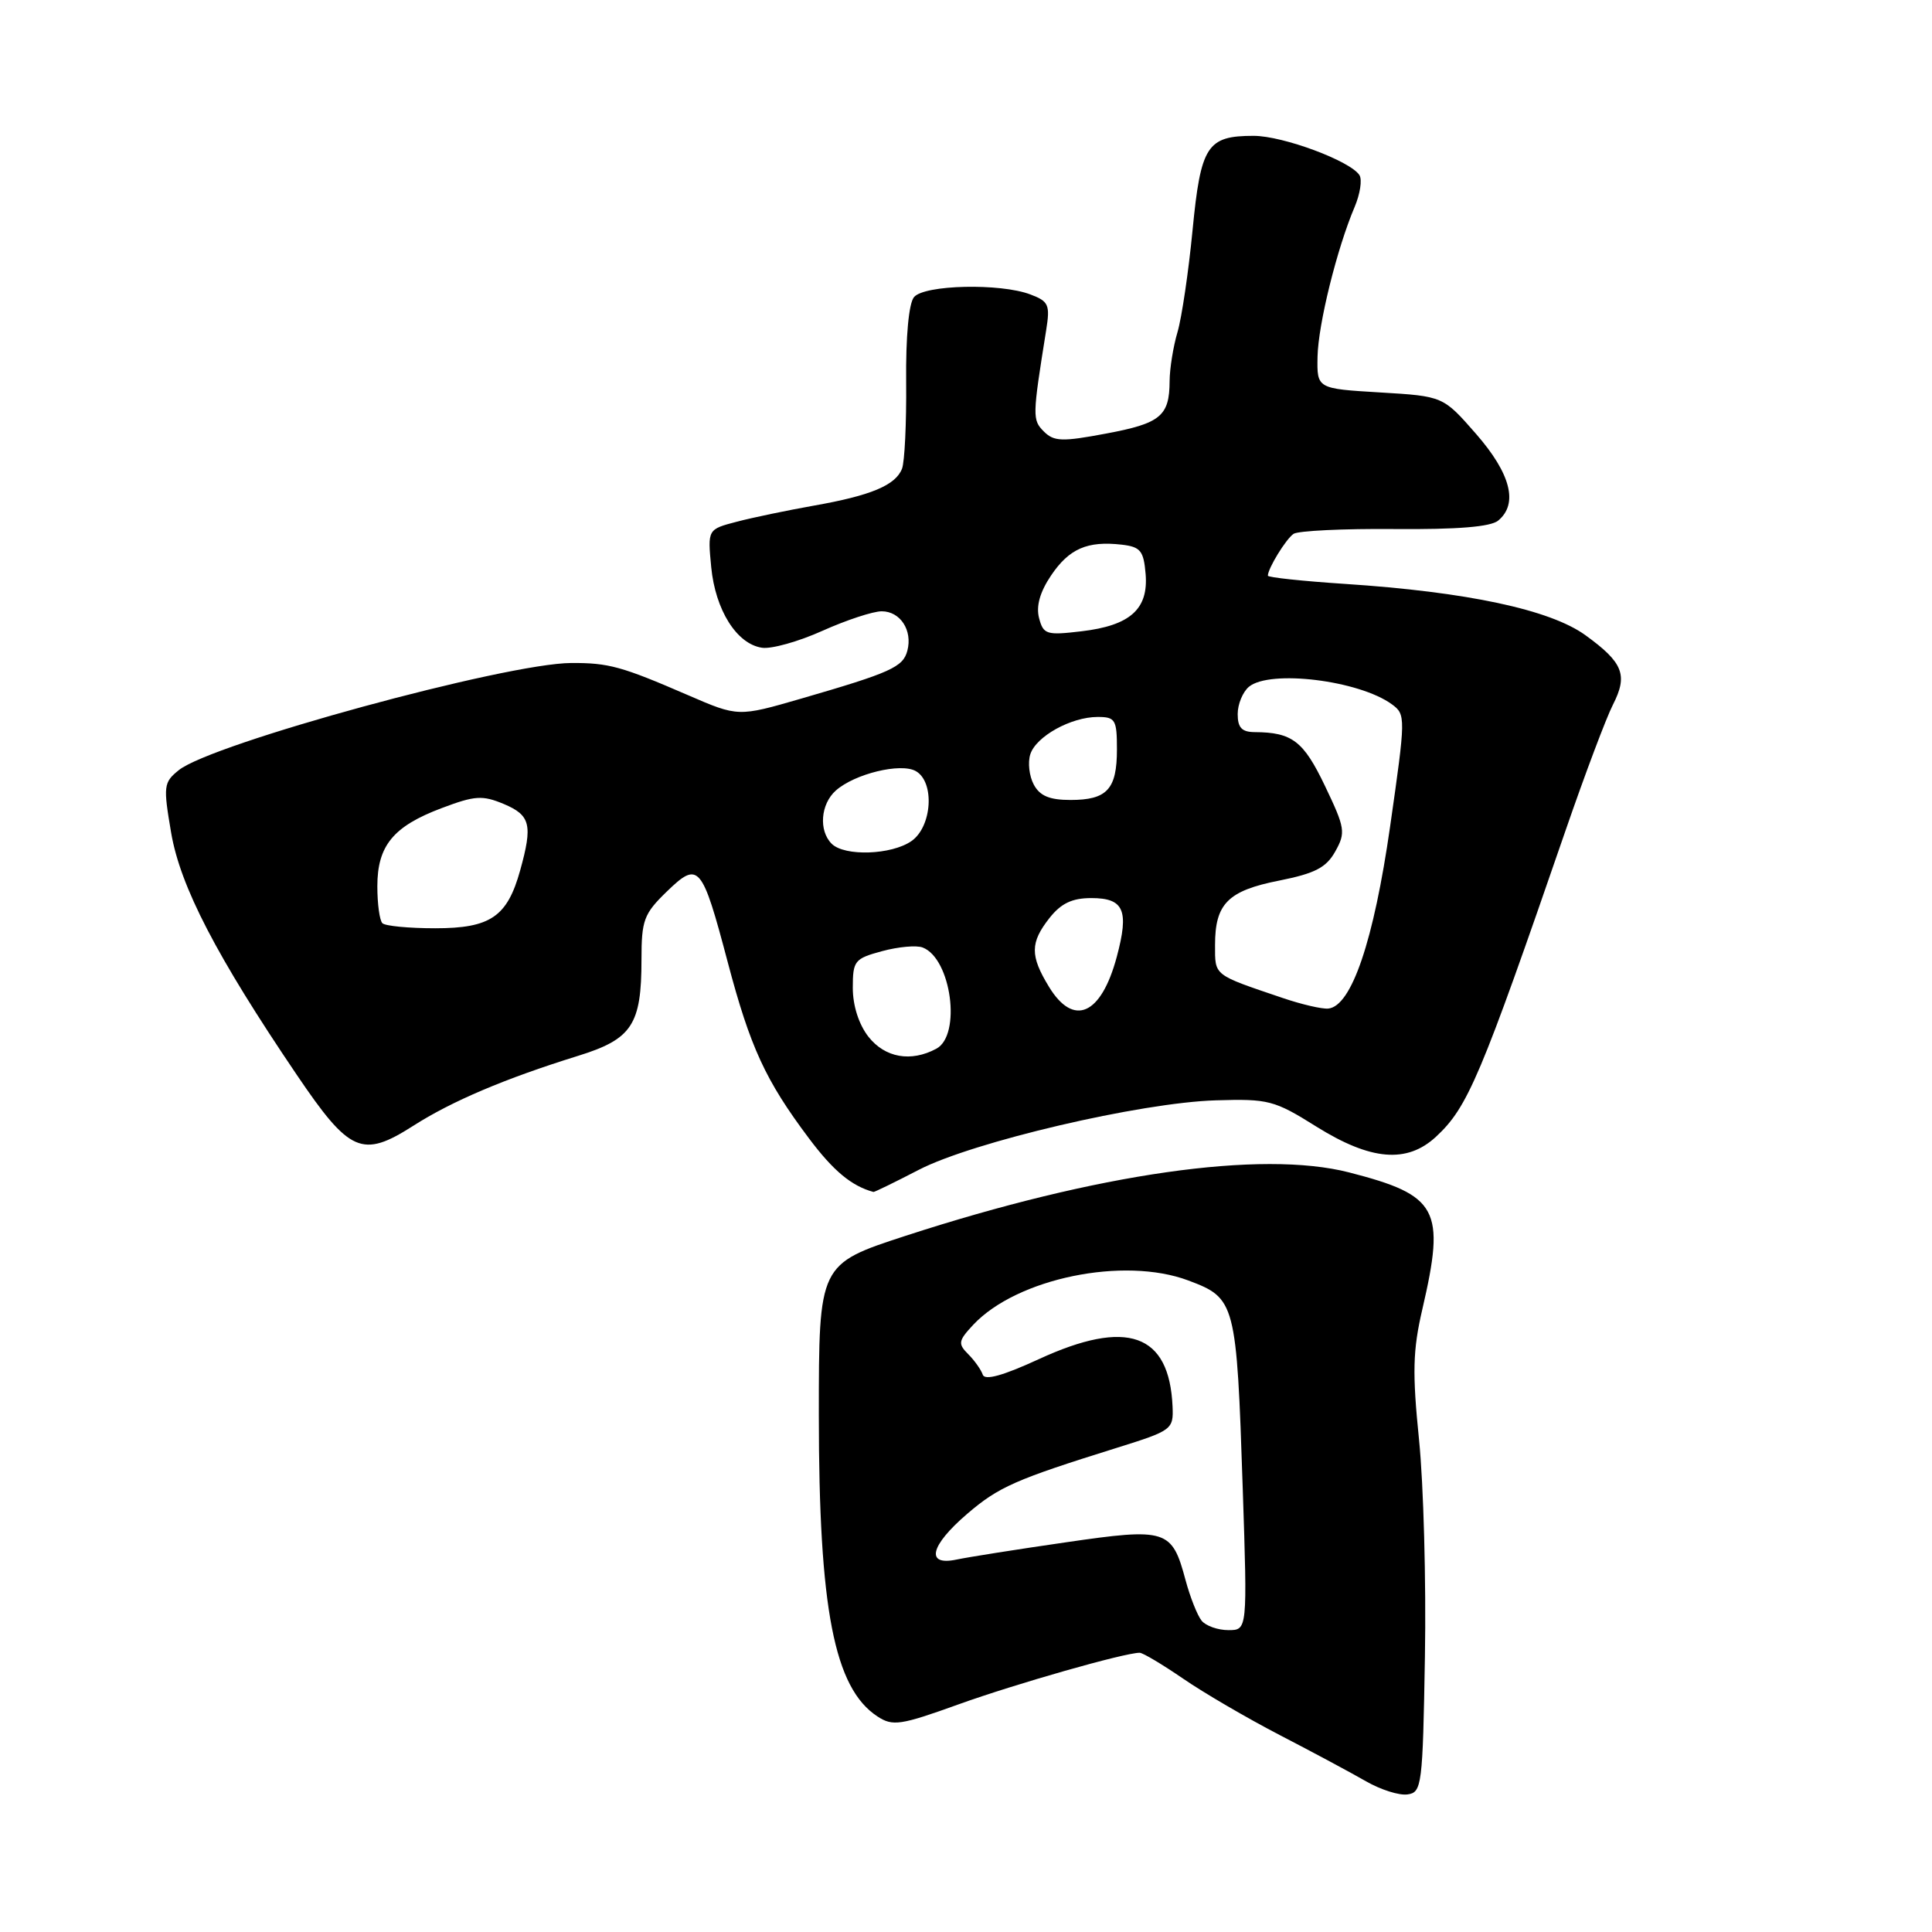 <?xml version="1.0" encoding="UTF-8" standalone="no"?>
<!DOCTYPE svg PUBLIC "-//W3C//DTD SVG 1.1//EN" "http://www.w3.org/Graphics/SVG/1.1/DTD/svg11.dtd" >
<svg xmlns="http://www.w3.org/2000/svg" xmlns:xlink="http://www.w3.org/1999/xlink" version="1.1" viewBox="0 0 256 256">
 <g >
 <path fill="currentColor"
d=" M 188.81 219.50 C 188.98 209.60 188.63 196.68 188.03 190.78 C 187.13 181.87 187.20 178.94 188.47 173.47 C 191.55 160.20 190.58 158.39 178.76 155.35 C 167.14 152.37 145.40 155.48 120.00 163.75 C 108.50 167.50 108.50 167.50 108.50 187.50 C 108.50 213.22 110.54 223.69 116.27 227.44 C 118.29 228.76 119.31 228.61 127.00 225.84 C 134.59 223.11 149.01 219.00 151.01 219.00 C 151.43 219.00 154.01 220.54 156.74 222.41 C 159.47 224.29 165.26 227.67 169.60 229.92 C 173.95 232.17 179.07 234.92 181.00 236.03 C 182.93 237.14 185.40 237.93 186.50 237.77 C 188.40 237.51 188.52 236.62 188.81 219.50 Z  M 121.74 155.01 C 128.90 151.30 151.11 146.10 161.11 145.80 C 168.08 145.59 168.84 145.78 174.44 149.29 C 181.64 153.78 186.42 154.19 190.27 150.63 C 194.50 146.71 196.15 142.79 207.46 110.00 C 210.02 102.58 212.84 95.10 213.72 93.38 C 215.73 89.44 215.09 87.80 210.08 84.17 C 205.40 80.78 194.37 78.43 178.21 77.37 C 172.59 77.00 168.00 76.51 168.00 76.28 C 168.00 75.33 170.38 71.44 171.40 70.74 C 172.00 70.33 178.02 70.04 184.77 70.10 C 193.13 70.17 197.52 69.81 198.52 68.98 C 201.21 66.75 200.18 62.76 195.59 57.50 C 191.22 52.50 191.22 52.50 182.86 52.00 C 174.50 51.50 174.50 51.50 174.58 47.27 C 174.67 42.95 177.15 32.94 179.50 27.41 C 180.22 25.71 180.51 23.83 180.14 23.22 C 178.97 21.34 170.01 18.00 166.11 18.00 C 159.94 18.00 159.11 19.29 158.02 30.50 C 157.49 36.00 156.59 42.07 156.03 43.99 C 155.46 45.91 154.99 48.84 154.98 50.49 C 154.96 55.13 153.79 56.10 146.56 57.45 C 140.73 58.55 139.66 58.51 138.32 57.18 C 136.78 55.63 136.79 55.21 138.62 43.77 C 139.16 40.39 138.96 39.93 136.54 39.02 C 132.57 37.50 122.47 37.73 121.11 39.37 C 120.42 40.20 120.01 44.59 120.07 50.62 C 120.12 56.05 119.87 61.23 119.52 62.11 C 118.67 64.30 115.39 65.67 107.83 67.00 C 104.35 67.62 99.76 68.57 97.63 69.13 C 93.76 70.14 93.76 70.14 94.24 75.15 C 94.79 80.83 97.62 85.34 100.97 85.83 C 102.21 86.02 105.82 85.01 108.99 83.58 C 112.16 82.16 115.68 81.00 116.83 81.00 C 119.29 81.00 120.94 83.52 120.23 86.22 C 119.66 88.39 118.06 89.12 106.16 92.57 C 97.81 94.99 97.81 94.99 91.16 92.11 C 82.36 88.30 80.67 87.83 75.70 87.85 C 67.01 87.89 28.04 98.53 23.69 102.05 C 21.67 103.68 21.62 104.14 22.68 110.36 C 23.90 117.48 28.68 126.70 39.31 142.40 C 46.33 152.77 47.98 153.50 54.75 149.18 C 59.86 145.91 66.90 142.92 76.58 139.91 C 83.75 137.69 85.00 135.79 85.00 127.15 C 85.00 121.93 85.31 121.09 88.34 118.15 C 92.58 114.04 93.00 114.53 96.43 127.50 C 99.41 138.77 101.43 143.16 107.17 150.81 C 110.42 155.15 112.84 157.16 115.74 157.94 C 115.86 157.97 118.56 156.66 121.74 155.01 Z  M 159.22 214.75 C 158.66 214.06 157.70 211.64 157.09 209.37 C 155.29 202.64 154.59 202.42 141.20 204.37 C 134.76 205.30 128.26 206.33 126.75 206.65 C 122.60 207.53 123.23 204.82 128.15 200.60 C 132.35 197.00 134.53 196.05 148.00 191.84 C 155.30 189.56 155.50 189.41 155.37 186.38 C 154.95 176.68 149.35 174.70 137.64 180.10 C 132.89 182.29 130.48 182.95 130.22 182.15 C 130.00 181.50 129.13 180.27 128.29 179.43 C 126.91 178.05 126.98 177.66 128.97 175.53 C 134.76 169.37 148.92 166.46 157.46 169.67 C 163.72 172.02 163.85 172.50 164.67 197.25 C 165.29 216.00 165.29 216.00 162.77 216.00 C 161.38 216.00 159.78 215.44 159.22 214.75 Z  M 115.07 137.37 C 113.80 135.74 113.00 133.26 113.00 130.90 C 113.00 127.30 113.23 127.02 116.89 126.03 C 119.03 125.45 121.45 125.23 122.26 125.55 C 126.05 127.00 127.42 137.17 124.07 138.96 C 120.70 140.77 117.27 140.16 115.07 137.37 Z  M 138.99 130.75 C 136.48 126.63 136.49 124.91 139.07 121.63 C 140.60 119.70 142.06 119.00 144.60 119.00 C 148.93 119.00 149.63 120.61 147.98 126.78 C 145.91 134.51 142.26 136.12 138.99 130.75 Z  M 170.00 132.25 C 160.70 129.10 161.00 129.34 161.00 125.21 C 161.00 119.74 162.71 118.02 169.51 116.68 C 174.25 115.73 175.73 114.97 176.93 112.82 C 178.33 110.32 178.24 109.73 175.57 104.15 C 172.72 98.19 171.23 97.04 166.25 97.01 C 164.55 97.00 164.00 96.42 164.00 94.62 C 164.00 93.31 164.67 91.69 165.49 91.00 C 168.27 88.70 180.09 90.15 184.44 93.33 C 186.28 94.68 186.27 95.04 184.20 109.49 C 182.03 124.67 179.08 133.35 176.00 133.64 C 175.18 133.72 172.47 133.09 170.00 132.25 Z  M 50.67 122.33 C 50.30 121.97 50.00 119.77 50.00 117.44 C 50.00 112.06 52.11 109.49 58.52 107.08 C 62.94 105.41 63.92 105.35 66.77 106.54 C 70.29 108.03 70.60 109.29 68.93 115.31 C 67.22 121.48 64.99 123.00 57.67 123.00 C 54.18 123.00 51.03 122.70 50.67 122.33 Z  M 110.20 111.80 C 108.46 110.06 108.73 106.55 110.75 104.75 C 113.25 102.53 119.34 101.05 121.34 102.17 C 123.88 103.59 123.52 109.52 120.78 111.44 C 118.14 113.29 111.90 113.50 110.20 111.80 Z  M 136.98 103.96 C 136.38 102.84 136.17 101.04 136.52 99.95 C 137.27 97.58 141.92 95.00 145.45 95.00 C 147.79 95.00 148.00 95.36 148.00 99.30 C 148.00 104.58 146.70 106.00 141.84 106.00 C 139.07 106.00 137.78 105.46 136.98 103.96 Z  M 137.68 81.89 C 137.27 80.31 137.80 78.43 139.28 76.24 C 141.67 72.70 144.08 71.65 148.63 72.17 C 151.12 72.46 151.54 72.97 151.80 76.05 C 152.19 80.71 149.76 82.89 143.29 83.65 C 138.66 84.20 138.25 84.07 137.68 81.89 Z "/>
</g>
</svg>